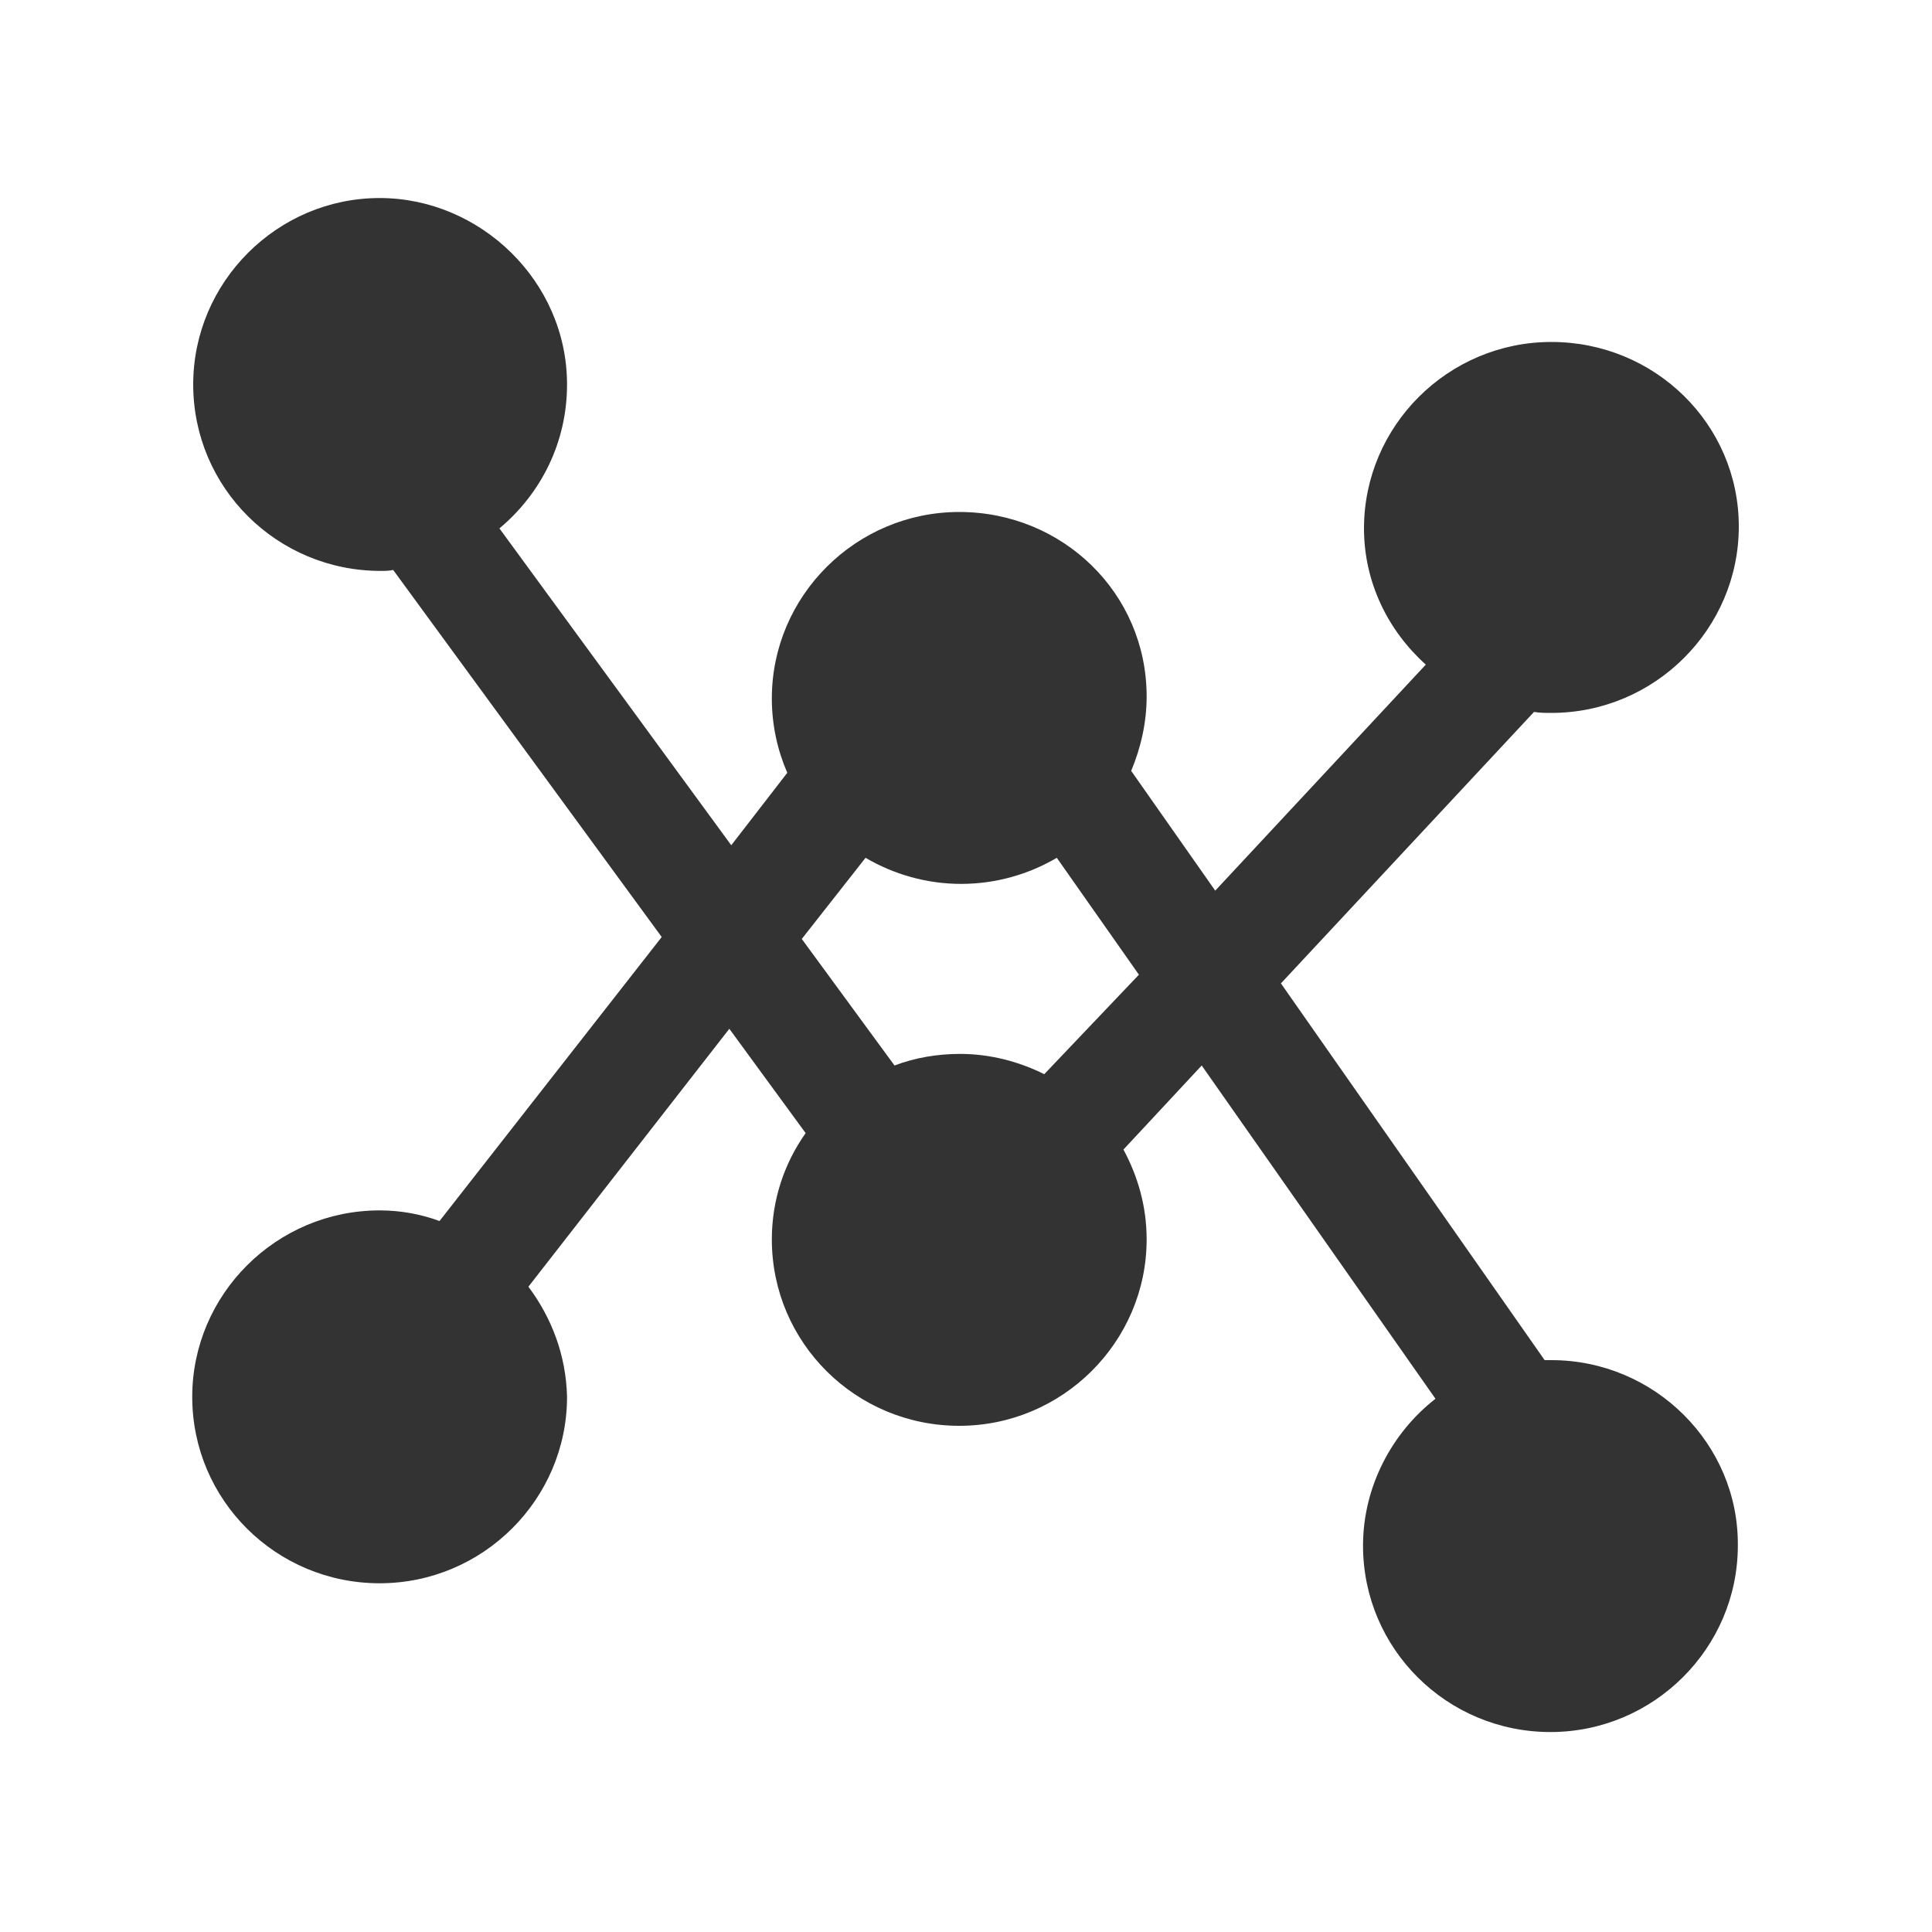 <?xml version="1.0" encoding="utf-8"?>
<!-- Generator: Adobe Illustrator 24.2.1, SVG Export Plug-In . SVG Version: 6.00 Build 0)  -->
<svg version="1.1" id="图层_2" xmlns="http://www.w3.org/2000/svg" xmlns:xlink="http://www.w3.org/1999/xlink" x="0px" y="0px"
	 viewBox="0 0 200 200" enable-background="new 0 0 200 200" xml:space="preserve">
<path fill="#333333" d="M160.6,140.8c-0.2,0-0.5,0-0.7,0l-27.3-39l26.2-28.1c0.6,0.1,1.2,0.1,1.8,0.1c10.7,0,19.4-8.7,19.4-19.3
	s-8.7-19.1-19.4-19.1c-10.7,0-19.4,8.7-19.4,19.3c0,5.6,2.5,10.6,6.4,14.1l-21.8,23.4l-8.7-12.4c1-2.4,1.6-5,1.6-7.7
	c0-10.7-8.7-19.1-19.4-19.1c-10.7,0-19.4,8.7-19.4,19.3c0,2.8,0.6,5.4,1.6,7.7l-5.8,7.5L51.7,54.7c4.3-3.6,7-8.9,7-14.9
	c0-10.7-9-19.3-19.4-19.3C28.7,20.5,20,29.2,20,39.8c0,10.7,8.7,19.3,19.4,19.3c0.4,0,0.9,0,1.3-0.1L68.5,97l-23,29.4
	c-1.9-0.7-4-1.1-6.2-1.1c-10.7,0-19.4,8.7-19.4,19.3c0,10.7,8.7,19.3,19.4,19.3s19.4-8.7,19.4-19.3c-0.1-4.3-1.6-8.2-4-11.4
	l20.8-26.7l7.9,10.8c-2.2,3.1-3.5,6.9-3.5,11c0,10.7,8.7,19.3,19.4,19.3c10.7,0,19.4-8.7,19.4-19.3c0-3.4-0.9-6.5-2.4-9.3l8.1-8.7
	l24.2,34.5c-4.5,3.5-7.5,9.1-7.5,15.2c0,10.7,8.7,19.3,19.4,19.3c10.7,0,19.4-8.7,19.4-19.3C180,149.5,171.3,140.8,160.6,140.8z
	 M108.1,111.2c-2.6-1.3-5.6-2.1-8.7-2.1c-2.4,0-4.7,0.4-6.8,1.2L83,97.2l6.6-8.4c2.9,1.7,6.3,2.7,9.9,2.7c3.6,0,7-1,9.9-2.7
	l8.5,12.1L108.1,111.2z"/>
</svg>
